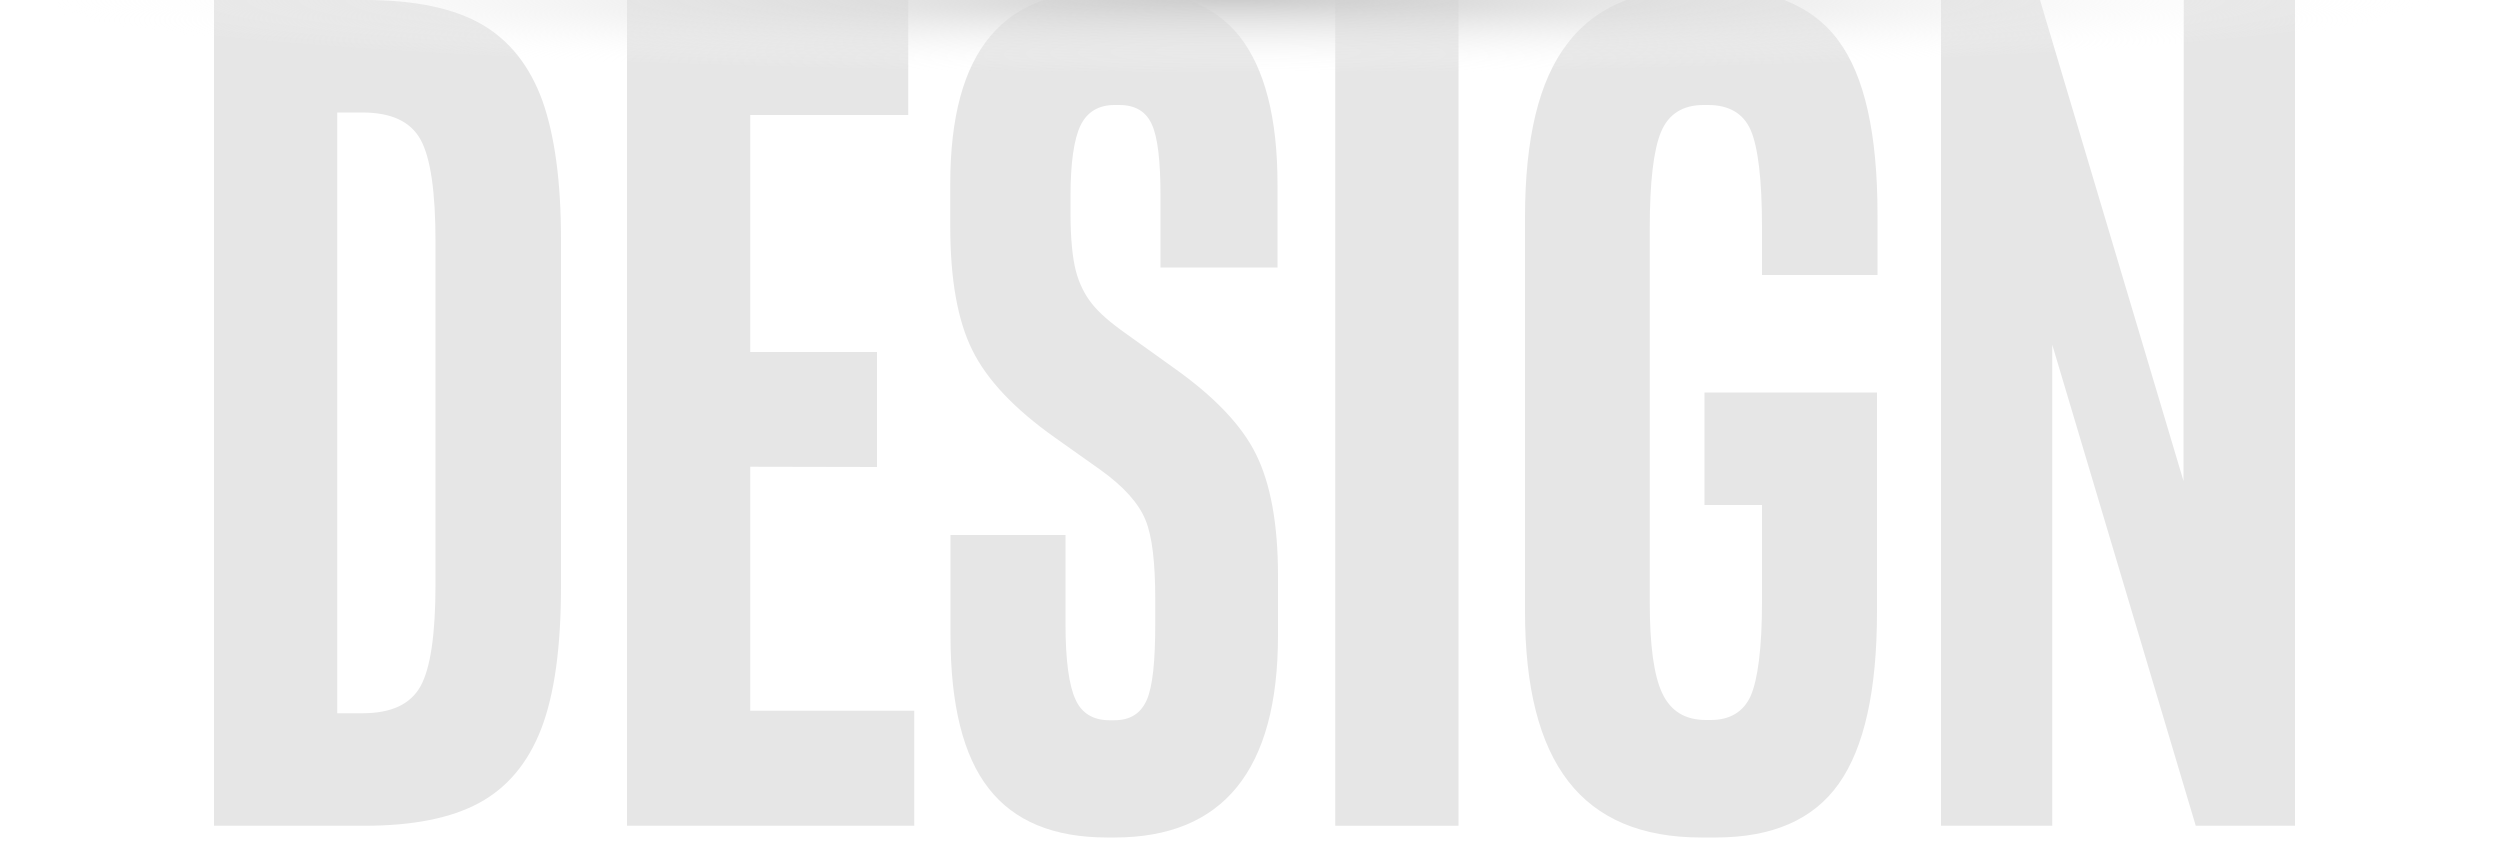 <?xml version="1.0" encoding="utf-8"?>
<!-- Generator: Adobe Illustrator 19.1.0, SVG Export Plug-In . SVG Version: 6.00 Build 0)  -->
<svg version="1.1" id="Layer_1" xmlns="http://www.w3.org/2000/svg" xmlns:xlink="http://www.w3.org/1999/xlink" x="0px" y="0px"
	 viewBox="104 137.8 1000 338.2" style="enable-background:new 104 137.8 1000 338.2;" xml:space="preserve">
<style type="text/css">
	.st0{fill:#E6E6E6;}
	.st1{fill:url(#SVGID_1_);}
</style>
<g>
	<path class="st0" d="M328.4,372.3c0,24.3-2.6,43.2-7.9,57c-5.3,13.7-13.6,23.6-24.9,29.7c-11.3,6.1-26.6,9.1-45.7,9.1h-60.3V137.8
		h60.3c20.1,0,35.7,3.3,46.9,9.8s19.2,16.8,24.2,30.6c4.9,13.9,7.4,32.3,7.4,55.3L328.4,372.3L328.4,372.3z M278.2,234.5
		c0-20.1-2-33.7-6-40.9c-4-7.2-11.7-10.8-23.2-10.8h-10.1v240.3H249c11.5,0,19.2-3.6,23.2-10.8c4-7.2,6-20.8,6-40.9V234.5z"/>
	<path class="st0" d="M404.1,324.5v97.6h65.6v46H354.8V137.8h112.5v46h-63.2v94.8h50.7v46L404.1,324.5L404.1,324.5z"/>
	<path class="st0" d="M687.4,468.1h-49.3V137.8h49.3V468.1z"/>
	<path class="st0" d="M977.5,137.8h44.5v330.3h-39.7l-57.4-192.4v192.4h-44.5V137.8H920l57.4,192.4L977.5,137.8L977.5,137.8z"/>
	<path class="st0" d="M615,244.8v-33.3c0-26.8-5.2-46.4-15.2-59.2c-5.3-6.6-12.2-11.5-20.4-14.5h-58c-8.7,3-15.8,7.9-21.3,14.5
		c-10.7,12.8-16,32.4-16,59.2v16.8c0,21.1,2.9,37.6,8.8,49.5c5.9,12,17,23.7,33.3,35.2l18.2,12.9c9.3,6.7,15.1,13.3,17.8,19.9
		c2.7,6.5,3.9,17.2,3.9,31.8v9.6c0,15-1,25.1-3.4,30.6c-2.4,5.4-6.6,8.1-13,8.1h-1.9c-6.4,0-11.1-2.7-13.6-8.3
		c-2.6-5.6-4-15.6-4-30.3v-35.5h-46V392c0,27.8,5.1,48.2,15.3,61.2c10.2,13.1,26,19.6,47.4,19.6h2.9c43.4,0,65.4-26.9,65.4-80.8
		v-23.9c0-20.7-3-36.9-8.8-48.6c-5.7-11.6-16.8-23.2-33.1-34.7l-18.7-13.4c-6.4-4.5-11-8.5-13.9-12.2c-2.9-3.7-5.1-8.1-6.4-13.2
		c-1.3-5.1-2.1-12.8-2.1-23v-6.7c0-13.4,1.4-22.9,4-28.3c2.6-5.4,7.2-8.2,13.6-8.2h1.9c6.4,0,10.7,2.6,13,7.7
		c2.4,5.1,3.5,14.7,3.5,28.8v28.5H615z"/>
	<path class="st0" d="M855,247.8v-24.3c0-32.2-5.2-55.4-15.6-69.4c-5.4-7.4-12.7-12.8-21.7-16.3h-63.1c-9.8,3.7-17.7,9.5-23.7,17.5
		c-11.4,14.8-16.9,38-16.9,69.6v157.5c0,30.3,5.7,52.9,17.3,67.9s29.3,22.5,53.2,22.5h5.7c22.7,0,39.1-7.1,49.3-21.5
		s15.3-37.3,15.3-68.9v-87.6h-69v45h23v38.8c0,18.5-1.7,31-4.5,37.5c-2.9,6.5-8.4,9.7-16,9.7h-1.9c-8.3,0-14.1-3.5-17.5-10.7
		s-5-19.3-5-36.5V229.2c0-18.5,1.5-31.4,4.5-38.6s8.7-10.8,17-10.8h1.9c8.3,0,14.1,3.4,17,10.1s4.5,19.7,4.5,38.8v19.1H855z"/>
</g>
<radialGradient id="SVGID_1_" cx="598.369" cy="-1766.667" r="699.343" gradientTransform="matrix(1 0 0 -6.161207e-02 0 28.628)" gradientUnits="userSpaceOnUse">
	<stop  offset="0" style="stop-color:#CCCCCC"/>
	<stop  offset="0.689" style="stop-color:#FCFCFC;stop-opacity:0"/>
	<stop  offset="1" style="stop-color:#FFFFFF;stop-opacity:0"/>
</radialGradient>
<polygon class="st1" points="1081,173.8 127,173.8 127,137.8 1081,137.5 "/>
</svg>
